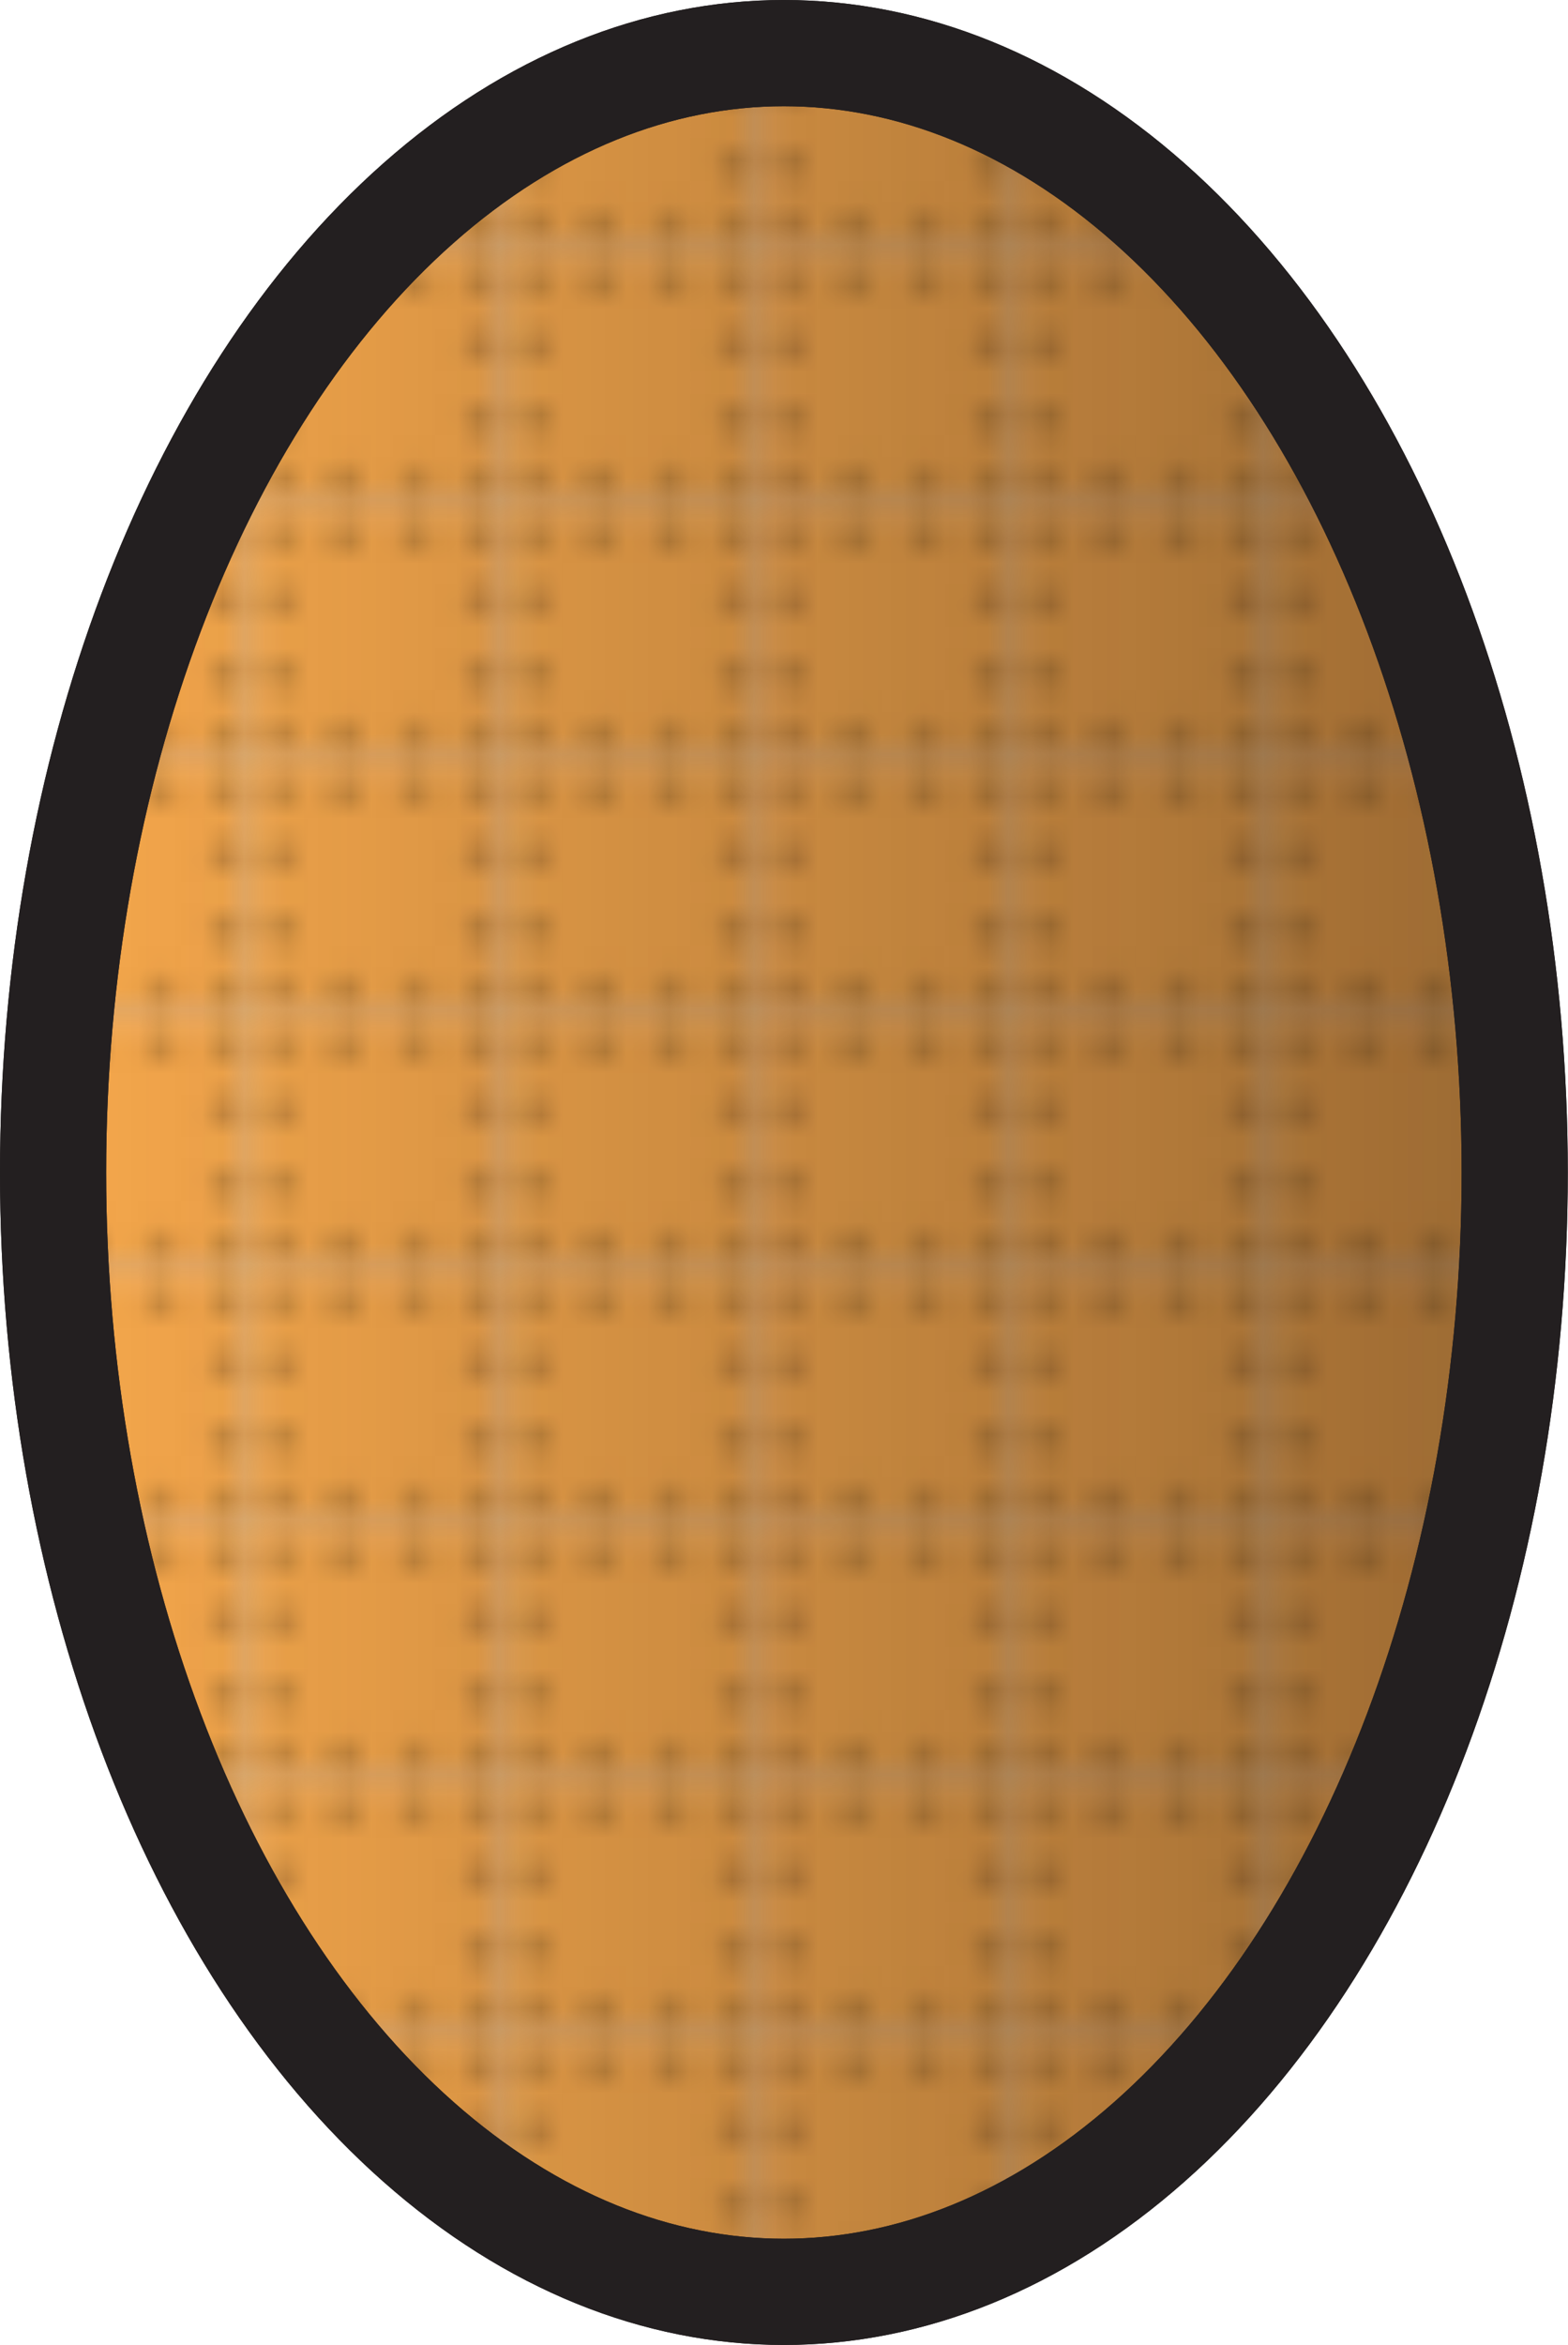 <svg xmlns="http://www.w3.org/2000/svg" xmlns:xlink="http://www.w3.org/1999/xlink" viewBox="0 0 73.85 110.37"><defs><style>.cls-1{fill:none;}.cls-2{fill:#f6a84c;}.cls-3{fill:#bd813a;}.cls-4{fill:#cf8e40;}.cls-5{fill:#c2843c;}.cls-6{fill:#f6b86f;}.cls-7,.cls-8{stroke:#231f20;stroke-linejoin:round;stroke-width:5px;}.cls-7{fill:url(#Copper_Rivets);}.cls-8{fill:url(#Right_Shadow);}</style><pattern id="Copper_Rivets" data-name="Copper Rivets" width="11.78" height="11.78" patternUnits="userSpaceOnUse" viewBox="0 0 11.78 11.78"><rect class="cls-1" width="11.78" height="11.78"/><rect class="cls-2" width="11.78" height="11.78"/><circle class="cls-3" cx="1.15" cy="1.18" r="0.74"/><circle class="cls-4" cx="1.15" cy="1.18" r="0.56"/><circle class="cls-3" cx="1.15" cy="7.72" r="0.74"/><circle class="cls-4" cx="1.15" cy="7.72" r="0.56"/><circle class="cls-3" cx="10.59" cy="7.72" r="0.74"/><circle class="cls-4" cx="10.59" cy="7.72" r="0.56"/><circle class="cls-3" cx="7.55" cy="1.18" r="0.74"/><circle class="cls-4" cx="7.55" cy="1.18" r="0.56"/><circle class="cls-3" cx="7.55" cy="10.61" r="0.74"/><circle class="cls-4" cx="7.55" cy="10.61" r="0.56"/><circle class="cls-3" cx="1.15" cy="10.52" r="0.74"/><circle class="cls-4" cx="1.15" cy="10.52" r="0.56"/><circle class="cls-3" cx="10.59" cy="1.16" r="0.74"/><circle class="cls-4" cx="10.59" cy="1.16" r="0.56"/><circle class="cls-3" cx="10.59" cy="10.61" r="0.74"/><circle class="cls-4" cx="10.59" cy="10.61" r="0.56"/><circle class="cls-3" cx="4.26" cy="1.18" r="0.74"/><circle class="cls-4" cx="4.26" cy="1.18" r="0.56"/><circle class="cls-3" cx="4.26" cy="10.61" r="0.74"/><circle class="cls-4" cx="4.26" cy="10.61" r="0.56"/><circle class="cls-3" cx="1.15" cy="4.32" r="0.74"/><circle class="cls-4" cx="1.15" cy="4.32" r="0.56"/><circle class="cls-3" cx="10.59" cy="4.32" r="0.74"/><circle class="cls-4" cx="10.59" cy="4.32" r="0.56"/><rect class="cls-5" x="11.53" width="0.25" height="11.78"/><polygon class="cls-5" points="0 11.78 0 11.53 11.78 11.53 11.78 11.78 0 11.78"/><polygon class="cls-6" points="0 0.25 0 0 11.78 0 11.78 0.25 0 0.25"/><rect class="cls-6" width="0.25" height="11.78"/></pattern><linearGradient id="Right_Shadow" x1="2.5" y1="55.18" x2="71.35" y2="55.18" gradientUnits="userSpaceOnUse"><stop offset="0" stop-color="#130c0e" stop-opacity="0"/><stop offset="1" stop-color="#130c0c" stop-opacity="0.4"/></linearGradient></defs><g id="Layer_2" data-name="Layer 2"><g id="Layer_1-2" data-name="Layer 1"><ellipse class="cls-7" cx="36.92" cy="55.18" rx="34.42" ry="52.68"/><ellipse class="cls-8" cx="36.92" cy="55.18" rx="34.42" ry="52.68"/></g></g></svg>